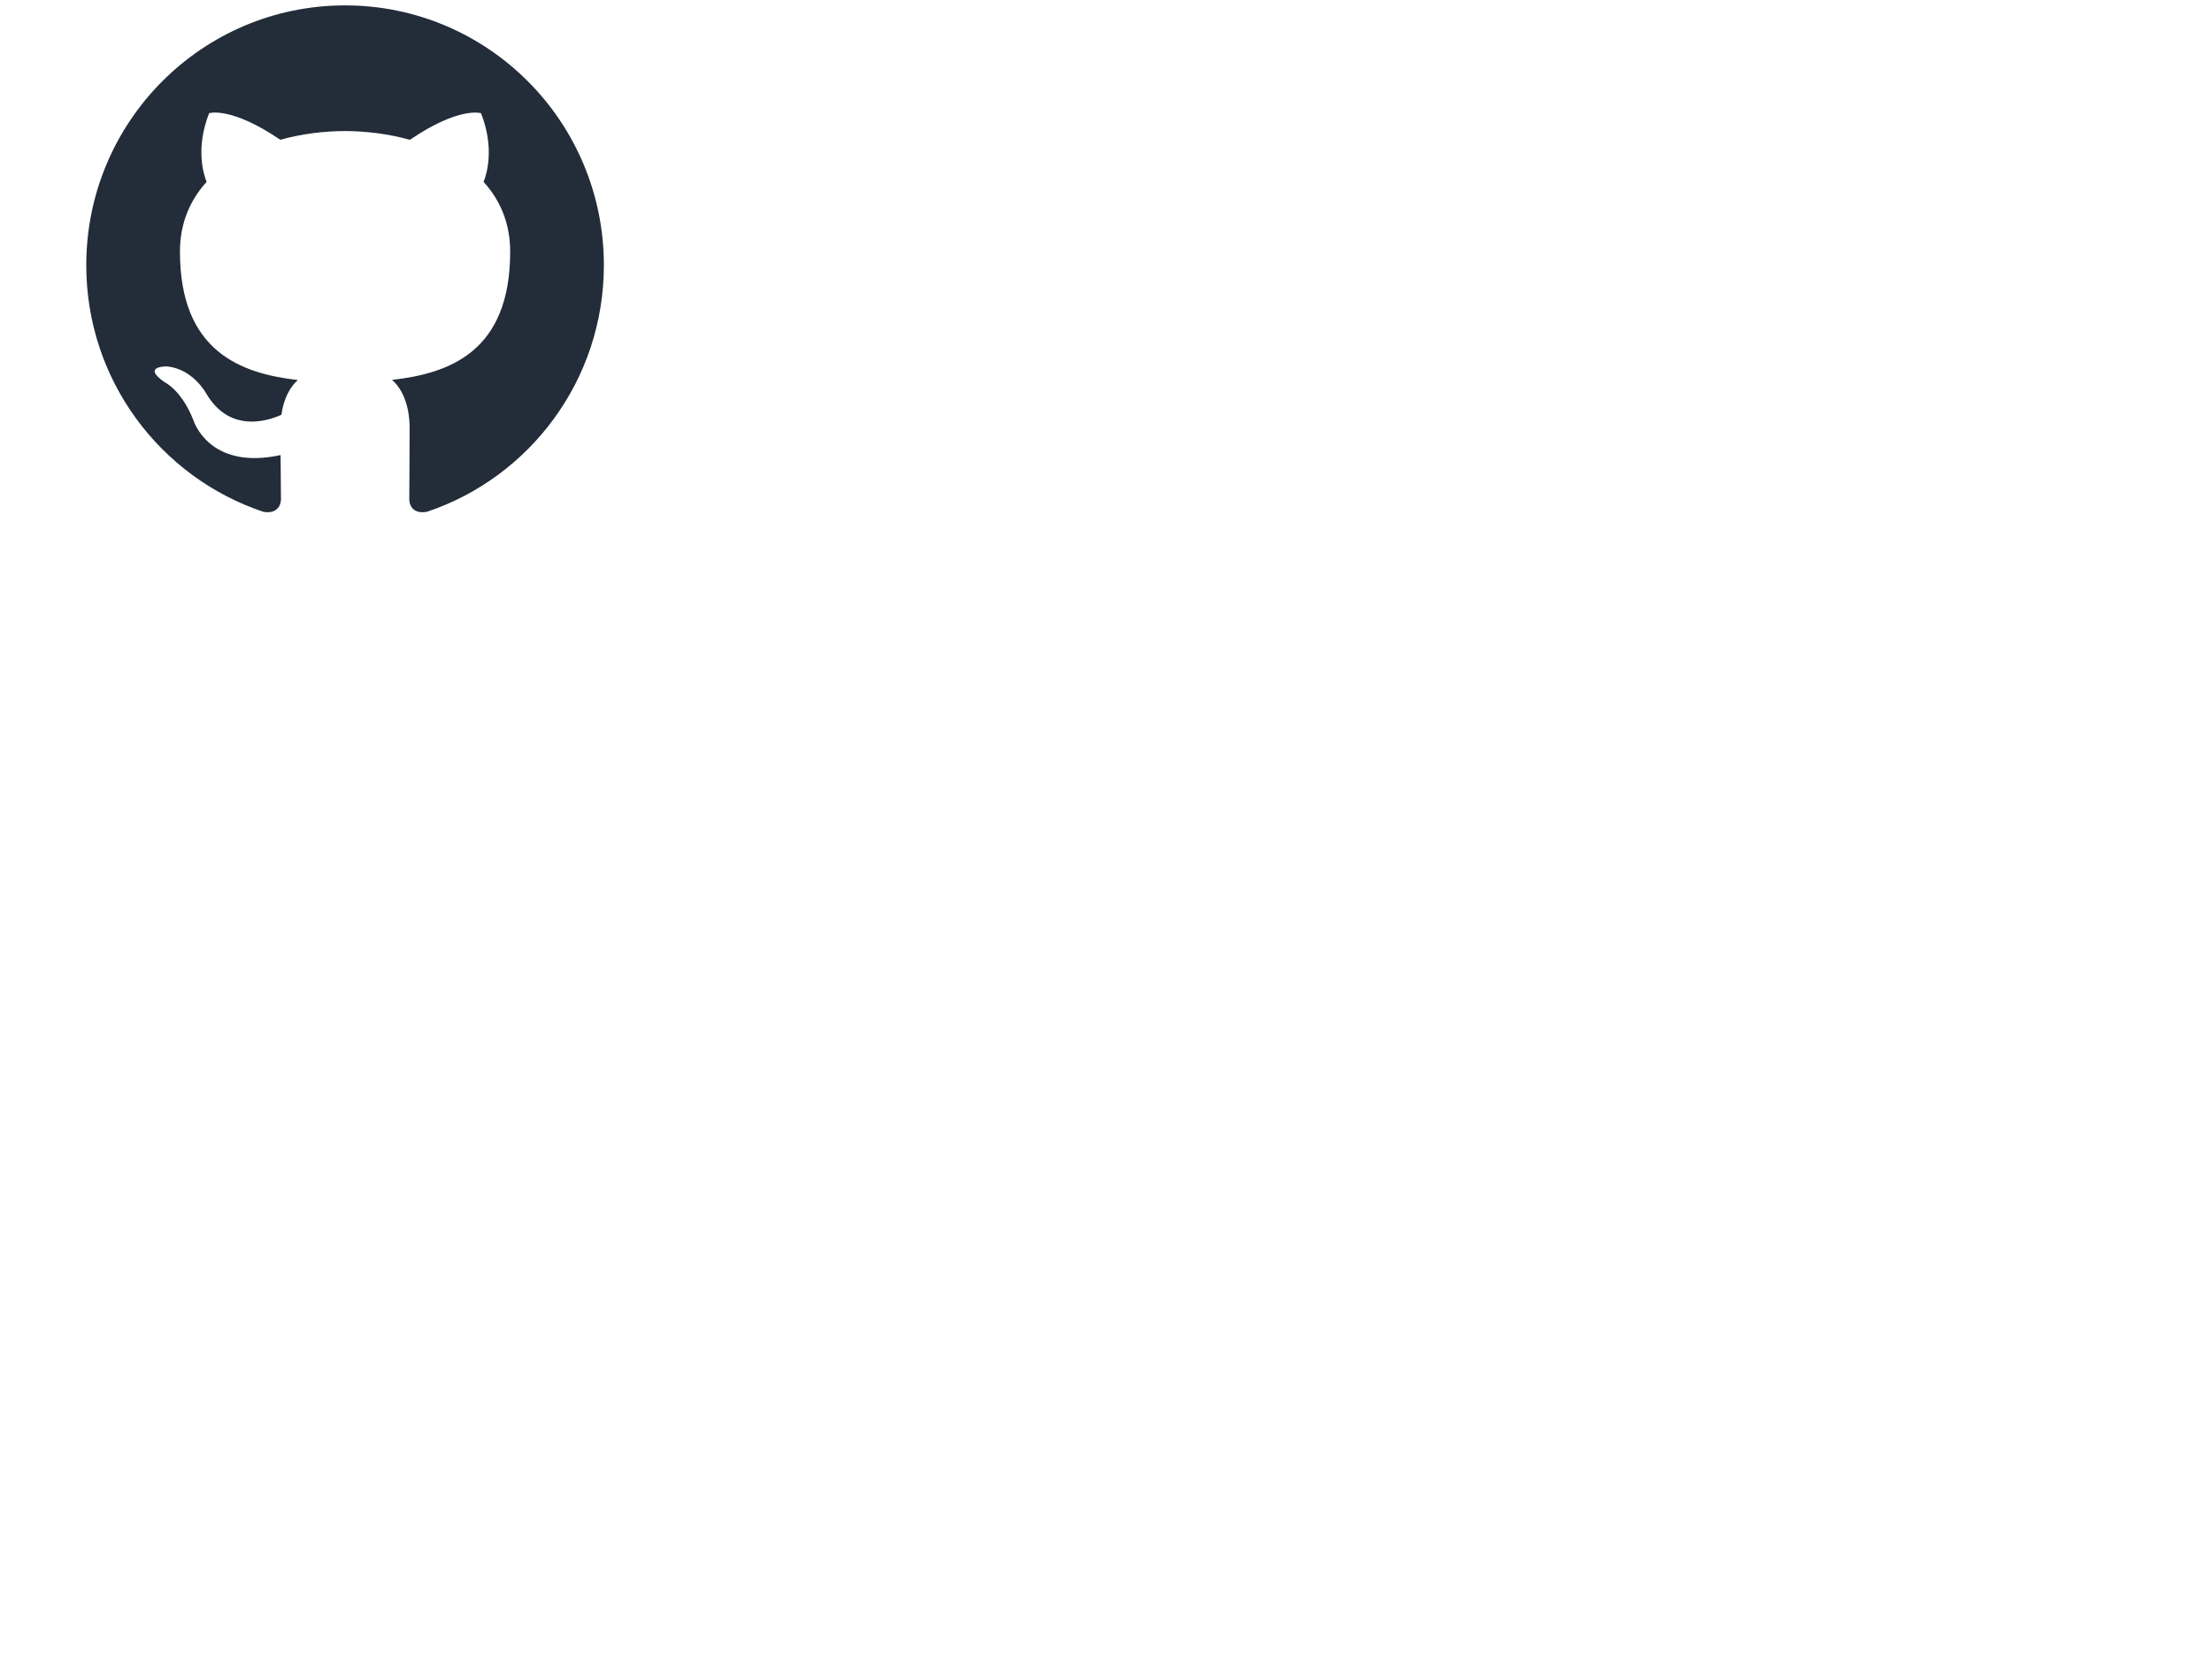 <?xml version="1.0"?>
<svg width="640" height="480" xmlns="http://www.w3.org/2000/svg" xmlns:svg="http://www.w3.org/2000/svg" xmlns:xlink="http://www.w3.org/1999/xlink">
 <!-- Created with SVG-edit - https://github.com/SVG-Edit/svgedit-->
 <defs>
  <symbol id="svg_2" viewBox="0 0 512 512" x="0px" xmlns="http://www.w3.org/2000/svg" xmlns:xlink="http://www.w3.org/1999/xlink" y="0px">
   <g>
    <g>
     <path d="m255.968,5.329c-141.344,0 -255.968,115.072 -255.968,257.024c0,113.536 73.344,209.856 175.104,243.872c12.8,2.368 17.472,-5.568 17.472,-12.384c0,-6.112 -0.224,-22.272 -0.352,-43.712c-71.2,15.52 -86.24,-34.464 -86.24,-34.464c-11.616,-29.696 -28.416,-37.6 -28.416,-37.6c-23.264,-15.936 1.728,-15.616 1.728,-15.616c25.696,1.824 39.2,26.496 39.2,26.496c22.848,39.264 59.936,27.936 74.528,21.344c2.304,-16.608 8.928,-27.936 16.256,-34.368c-56.832,-6.496 -116.608,-28.544 -116.608,-127.008c0,-28.064 9.984,-51.008 26.368,-68.992c-2.656,-6.496 -11.424,-32.64 2.496,-68c0,0 21.504,-6.912 70.4,26.336c20.416,-5.696 42.304,-8.544 64.096,-8.64c21.728,0.128 43.648,2.944 64.096,8.672c48.864,-33.248 70.336,-26.336 70.336,-26.336c13.952,35.392 5.184,61.504 2.56,68c16.416,17.984 26.304,40.928 26.304,68.992c0,98.72 -59.84,120.448 -116.864,126.816c9.184,7.936 17.376,23.616 17.376,47.584c0,34.368 -0.32,62.08 -0.32,70.496c0,6.88 4.608,14.88 17.6,12.352c101.6,-34.048 174.88,-130.336 174.88,-243.84c0,-141.952 -114.624,-257.024 -256.032,-257.024z"/>
    </g>
   </g>
   <g/>
   <g/>
   <g/>
   <g/>
   <g/>
   <g/>
   <g/>
   <g/>
   <g/>
   <g/>
   <g/>
   <g/>
   <g/>
   <g/>
   <g/>
  </symbol>
 </defs>
 <g class="layer">
  <title>Layer 1</title>
  <use fill="#232c39" id="svg_3" transform="matrix(0.312 0 0 0.312 0 0)" x="0" xlink:href="#svg_2" y="0"/>
 </g>
</svg>
